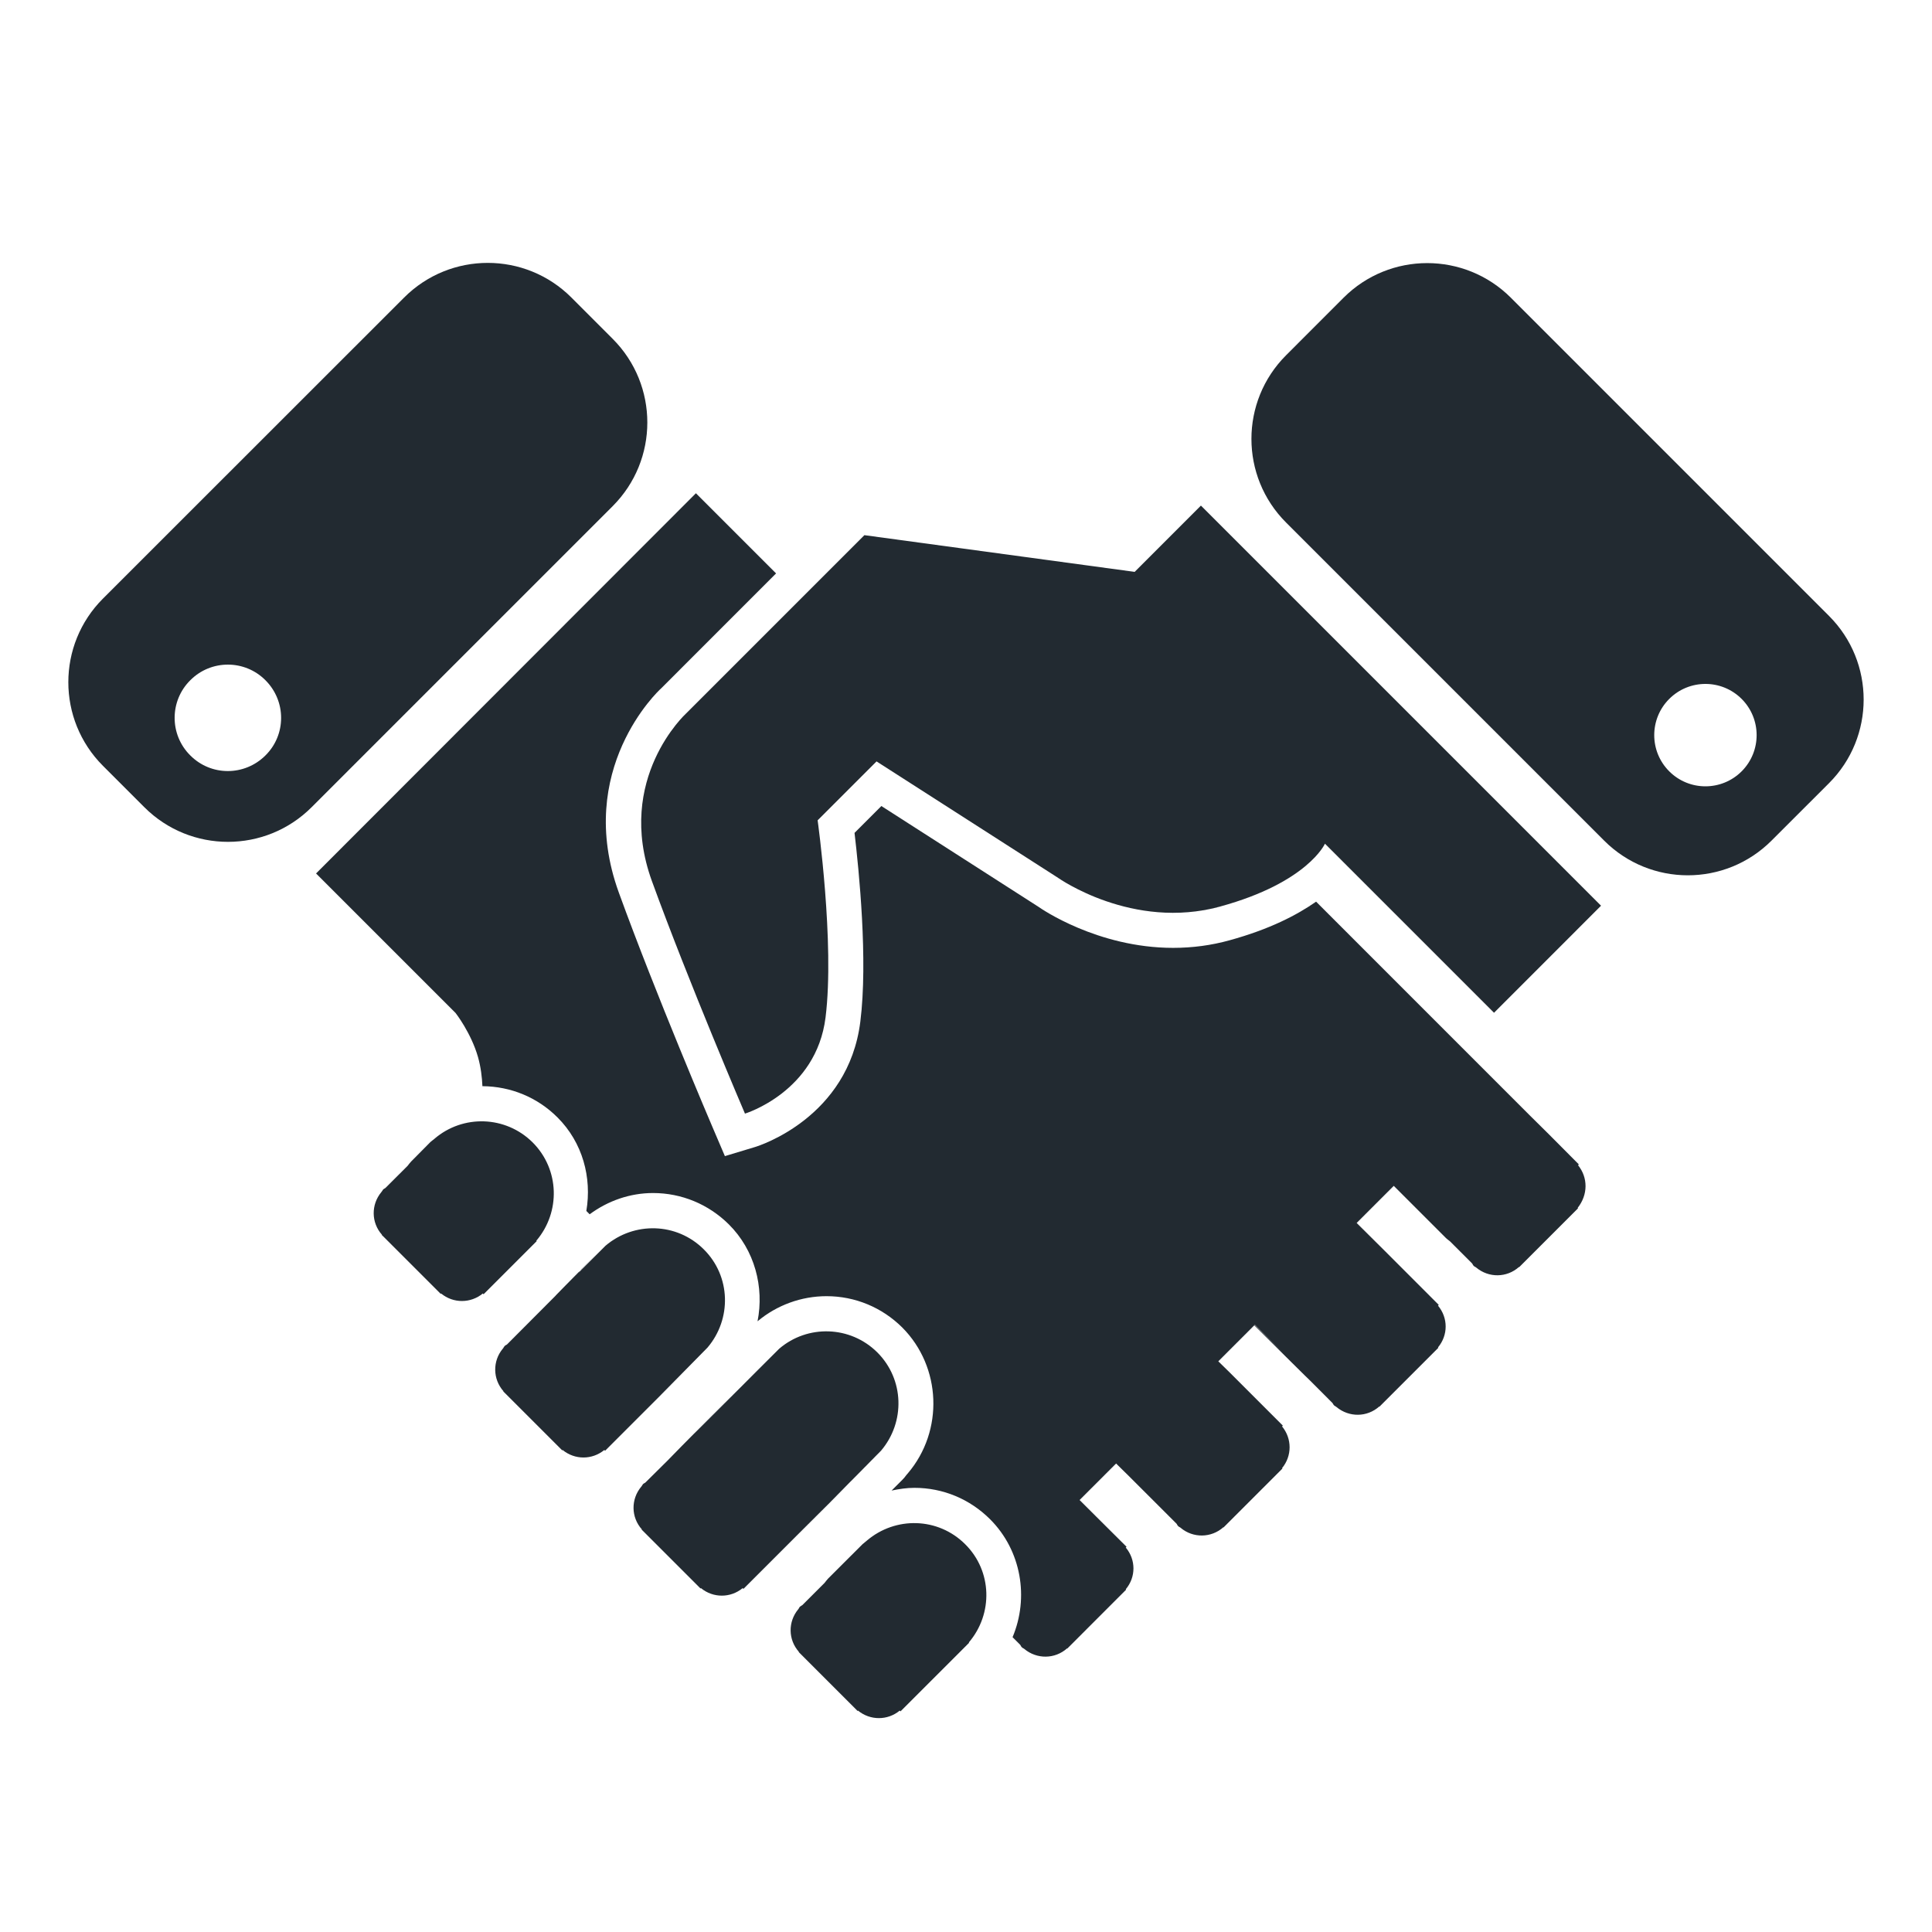 <svg width="49" height="49" viewBox="0 0 49 49" fill="none" xmlns="http://www.w3.org/2000/svg">
<path d="M28.077 22.858C28.248 22.917 28.435 22.971 28.636 23.015C28.435 22.971 28.248 22.917 28.077 22.858Z" fill="#222A31"/>
<path d="M29.998 23.133C29.831 23.143 29.665 23.143 29.508 23.133C29.591 23.138 29.669 23.148 29.758 23.148C29.831 23.152 29.915 23.138 29.998 23.133Z" fill="#222A31"/>
<path d="M28.792 23.05C28.944 23.079 29.101 23.104 29.268 23.123C29.106 23.104 28.944 23.079 28.792 23.05Z" fill="#222A31"/>
<path d="M30.209 23.123C30.449 23.099 30.694 23.064 30.948 22.991C30.694 23.059 30.449 23.099 30.209 23.123Z" fill="#222A31"/>
<path d="M40.023 29.552L40.043 29.532L39.283 28.768L38.798 28.288L37.965 27.455L37.534 27.024L33.379 22.868C32.889 23.211 32.198 23.569 31.184 23.848C30.723 23.976 30.243 24.04 29.753 24.04C27.827 24.04 26.382 23.03 26.357 23.011L22.354 20.443L21.673 21.124C21.785 22.079 22.016 24.348 21.82 25.911C21.516 28.347 19.247 29.062 19.149 29.091L18.385 29.322L18.071 28.587C18.056 28.552 16.636 25.23 15.695 22.638C14.563 19.517 16.704 17.513 16.768 17.459L19.683 14.543L17.65 12.51L8.016 22.153L11.554 25.691C11.554 25.691 11.946 26.191 12.123 26.808C12.196 27.068 12.226 27.327 12.235 27.548C12.956 27.553 13.632 27.832 14.141 28.342C14.778 28.979 15.014 29.866 14.871 30.713L14.955 30.797C15.42 30.454 15.979 30.258 16.562 30.258C17.287 30.258 17.968 30.542 18.483 31.051C19.144 31.708 19.384 32.644 19.213 33.511C19.703 33.1 20.325 32.874 20.962 32.874C21.687 32.874 22.369 33.158 22.883 33.668C23.878 34.668 23.941 36.289 23.025 37.367C23.01 37.382 23.001 37.397 22.986 37.412C22.956 37.456 22.922 37.495 22.883 37.534L22.613 37.804C22.805 37.764 22.996 37.735 23.192 37.735C23.917 37.735 24.598 38.019 25.113 38.534C25.906 39.328 26.102 40.523 25.681 41.523L25.877 41.719C25.892 41.738 25.896 41.763 25.916 41.778C25.931 41.797 25.955 41.802 25.975 41.817L25.98 41.822C26.298 42.086 26.754 42.081 27.063 41.807L27.068 41.812L27.102 41.778L28.508 40.371L28.562 40.317L28.552 40.307C28.812 39.999 28.812 39.558 28.552 39.249L28.572 39.23L27.808 38.47L27.381 38.044L28.307 37.118C28.479 37.289 28.611 37.416 28.601 37.407L29.841 38.646C29.856 38.666 29.861 38.686 29.88 38.705C29.9 38.725 29.919 38.73 29.939 38.744L29.944 38.749C30.258 39.014 30.718 39.009 31.027 38.735L31.032 38.739L31.066 38.705L32.472 37.299L32.526 37.245L32.516 37.235C32.771 36.926 32.771 36.486 32.516 36.177L32.536 36.157L31.189 34.81L30.899 34.526L31.811 33.614C32.443 34.241 33.207 35.001 33.232 35.02L33.795 35.584C33.81 35.603 33.815 35.623 33.834 35.643C33.849 35.657 33.874 35.667 33.893 35.682L33.898 35.687C34.217 35.951 34.672 35.947 34.981 35.672L34.986 35.677L35.02 35.643L36.427 34.236L36.48 34.182L36.471 34.173C36.73 33.864 36.73 33.423 36.471 33.114L36.49 33.095L35.143 31.747L34.408 31.017L35.349 30.076L36.667 31.394C36.701 31.429 36.74 31.453 36.775 31.483L37.338 32.046C37.353 32.066 37.358 32.09 37.377 32.105C37.392 32.124 37.416 32.129 37.436 32.144L37.441 32.149C37.759 32.414 38.215 32.409 38.524 32.134L38.529 32.139L38.563 32.105L39.969 30.699L40.023 30.645L40.013 30.635C40.278 30.302 40.278 29.866 40.023 29.552ZM31.816 33.599L31.821 33.594L32.551 34.325L32.556 34.33C32.57 34.344 32.227 34.006 31.816 33.599Z" fill="#222A31"/>
<path d="M27.602 22.672C27.714 22.721 27.832 22.765 27.959 22.814C27.832 22.77 27.709 22.721 27.602 22.672Z" fill="#222A31"/>
<path d="M26.837 22.266C26.837 22.266 26.862 22.285 26.906 22.31C26.872 22.285 26.837 22.266 26.837 22.266Z" fill="#222A31"/>
<path d="M26.96 22.339C27.004 22.364 27.053 22.393 27.117 22.432C27.053 22.398 26.999 22.364 26.96 22.339Z" fill="#222A31"/>
<path d="M27.22 22.491C27.288 22.525 27.366 22.564 27.45 22.604C27.366 22.564 27.288 22.525 27.22 22.491Z" fill="#222A31"/>
<path d="M38.319 7.551C37.147 6.38 35.246 6.38 34.075 7.552L32.617 9.011C31.446 10.183 31.447 12.082 32.618 13.253L40.686 21.321C41.857 22.492 43.756 22.493 44.928 21.322L46.387 19.864C47.559 18.693 47.56 16.793 46.388 15.621L38.319 7.551ZM44.172 19.563C43.664 20.07 42.841 20.07 42.334 19.561C41.829 19.055 41.829 18.234 42.334 17.728C42.841 17.219 43.664 17.219 44.172 17.726C44.679 18.233 44.679 19.056 44.172 19.563Z" fill="#222A31"/>
<path d="M2.612 15.181C1.44 16.352 1.44 18.252 2.612 19.424L3.661 20.473C4.832 21.644 6.732 21.644 7.903 20.473L15.539 12.837C16.71 11.665 16.711 9.767 15.54 8.595L14.493 7.547C13.322 6.375 11.422 6.374 10.25 7.546L2.612 15.181ZM6.733 19.159C6.203 19.688 5.351 19.688 4.826 19.159C4.297 18.635 4.297 17.777 4.826 17.253C5.351 16.724 6.208 16.724 6.733 17.253C7.262 17.782 7.262 18.635 6.733 19.159Z" fill="#222A31"/>
<path d="M13.602 31.468C14.22 30.743 14.195 29.66 13.509 28.974C12.823 28.293 11.74 28.263 11.02 28.881L11.015 28.886C10.981 28.915 10.942 28.939 10.907 28.974L10.427 29.459C10.393 29.493 10.368 29.532 10.339 29.567L9.775 30.13C9.756 30.145 9.736 30.15 9.717 30.169C9.702 30.189 9.692 30.213 9.677 30.228L9.673 30.233C9.408 30.552 9.413 31.007 9.687 31.316L9.682 31.321L9.717 31.355L11.123 32.761L11.177 32.815L11.187 32.806C11.495 33.06 11.936 33.06 12.245 32.806L12.265 32.825L13.029 32.061L13.509 31.581L13.612 31.478L13.602 31.468Z" fill="#222A31"/>
<path d="M24.573 41.655C25.191 40.93 25.166 39.847 24.48 39.166C23.794 38.48 22.712 38.455 21.986 39.073C21.986 39.073 21.908 39.136 21.874 39.166L21.001 40.038C20.967 40.072 20.943 40.111 20.913 40.146L20.35 40.709C20.33 40.724 20.311 40.729 20.291 40.748C20.271 40.763 20.266 40.788 20.252 40.807L20.247 40.812C19.982 41.131 19.987 41.586 20.262 41.895L20.257 41.9L20.291 41.934L21.697 43.34L21.751 43.394L21.761 43.385C22.07 43.639 22.511 43.639 22.819 43.385L22.839 43.404L23.603 42.64L24.084 42.16L24.578 41.665L24.573 41.655Z" fill="#222A31"/>
<path d="M17.944 34.178C18.561 33.452 18.537 32.37 17.851 31.688C17.165 31.002 16.082 30.978 15.357 31.595L14.097 32.855L14.092 32.859C14.058 32.889 15.278 31.654 15.244 31.688L14.764 32.169C14.729 32.198 14.705 32.242 14.675 32.276L12.858 34.099C12.838 34.114 12.818 34.119 12.799 34.138C12.784 34.153 12.774 34.178 12.76 34.197L12.755 34.202C12.49 34.516 12.495 34.976 12.769 35.285L12.764 35.29L12.799 35.324L14.205 36.73L14.259 36.784L14.269 36.775C14.578 37.029 15.018 37.029 15.327 36.775L15.347 36.794L17.366 34.775L17.846 34.295L16.689 35.452L17.944 34.178Z" fill="#222A31"/>
<path d="M22.344 36.794C22.961 36.069 22.937 34.986 22.251 34.3C21.565 33.619 20.482 33.59 19.762 34.207L17.611 36.358L17.606 36.363C17.571 36.392 19.683 34.266 19.649 34.3L19.169 34.785C19.134 34.815 16.959 37.005 16.93 37.044L16.366 37.603C16.346 37.617 16.327 37.622 16.307 37.642C16.293 37.661 16.283 37.681 16.268 37.701L16.263 37.706C15.998 38.024 16.003 38.48 16.278 38.788L16.273 38.793L16.307 38.828L17.713 40.234L17.767 40.288L17.777 40.278C18.086 40.533 18.527 40.533 18.836 40.278L18.855 40.298L21.766 37.387L22.246 36.902L20.208 38.955L22.344 36.794Z" fill="#222A31"/>
<path d="M21.923 13.573L17.4 18.096C17.4 18.096 15.592 19.747 16.533 22.344C17.478 24.941 18.894 28.244 18.894 28.244C18.894 28.244 20.703 27.695 20.938 25.803C21.173 23.917 20.737 20.805 20.737 20.805L22.231 19.311L26.837 22.265C26.837 22.265 28.724 23.603 30.948 22.991C33.168 22.383 33.604 21.398 33.604 21.398L37.892 25.686L40.606 22.971L30.458 12.823L28.778 14.504L21.923 13.573Z" fill="#222A31"/>
</svg>
